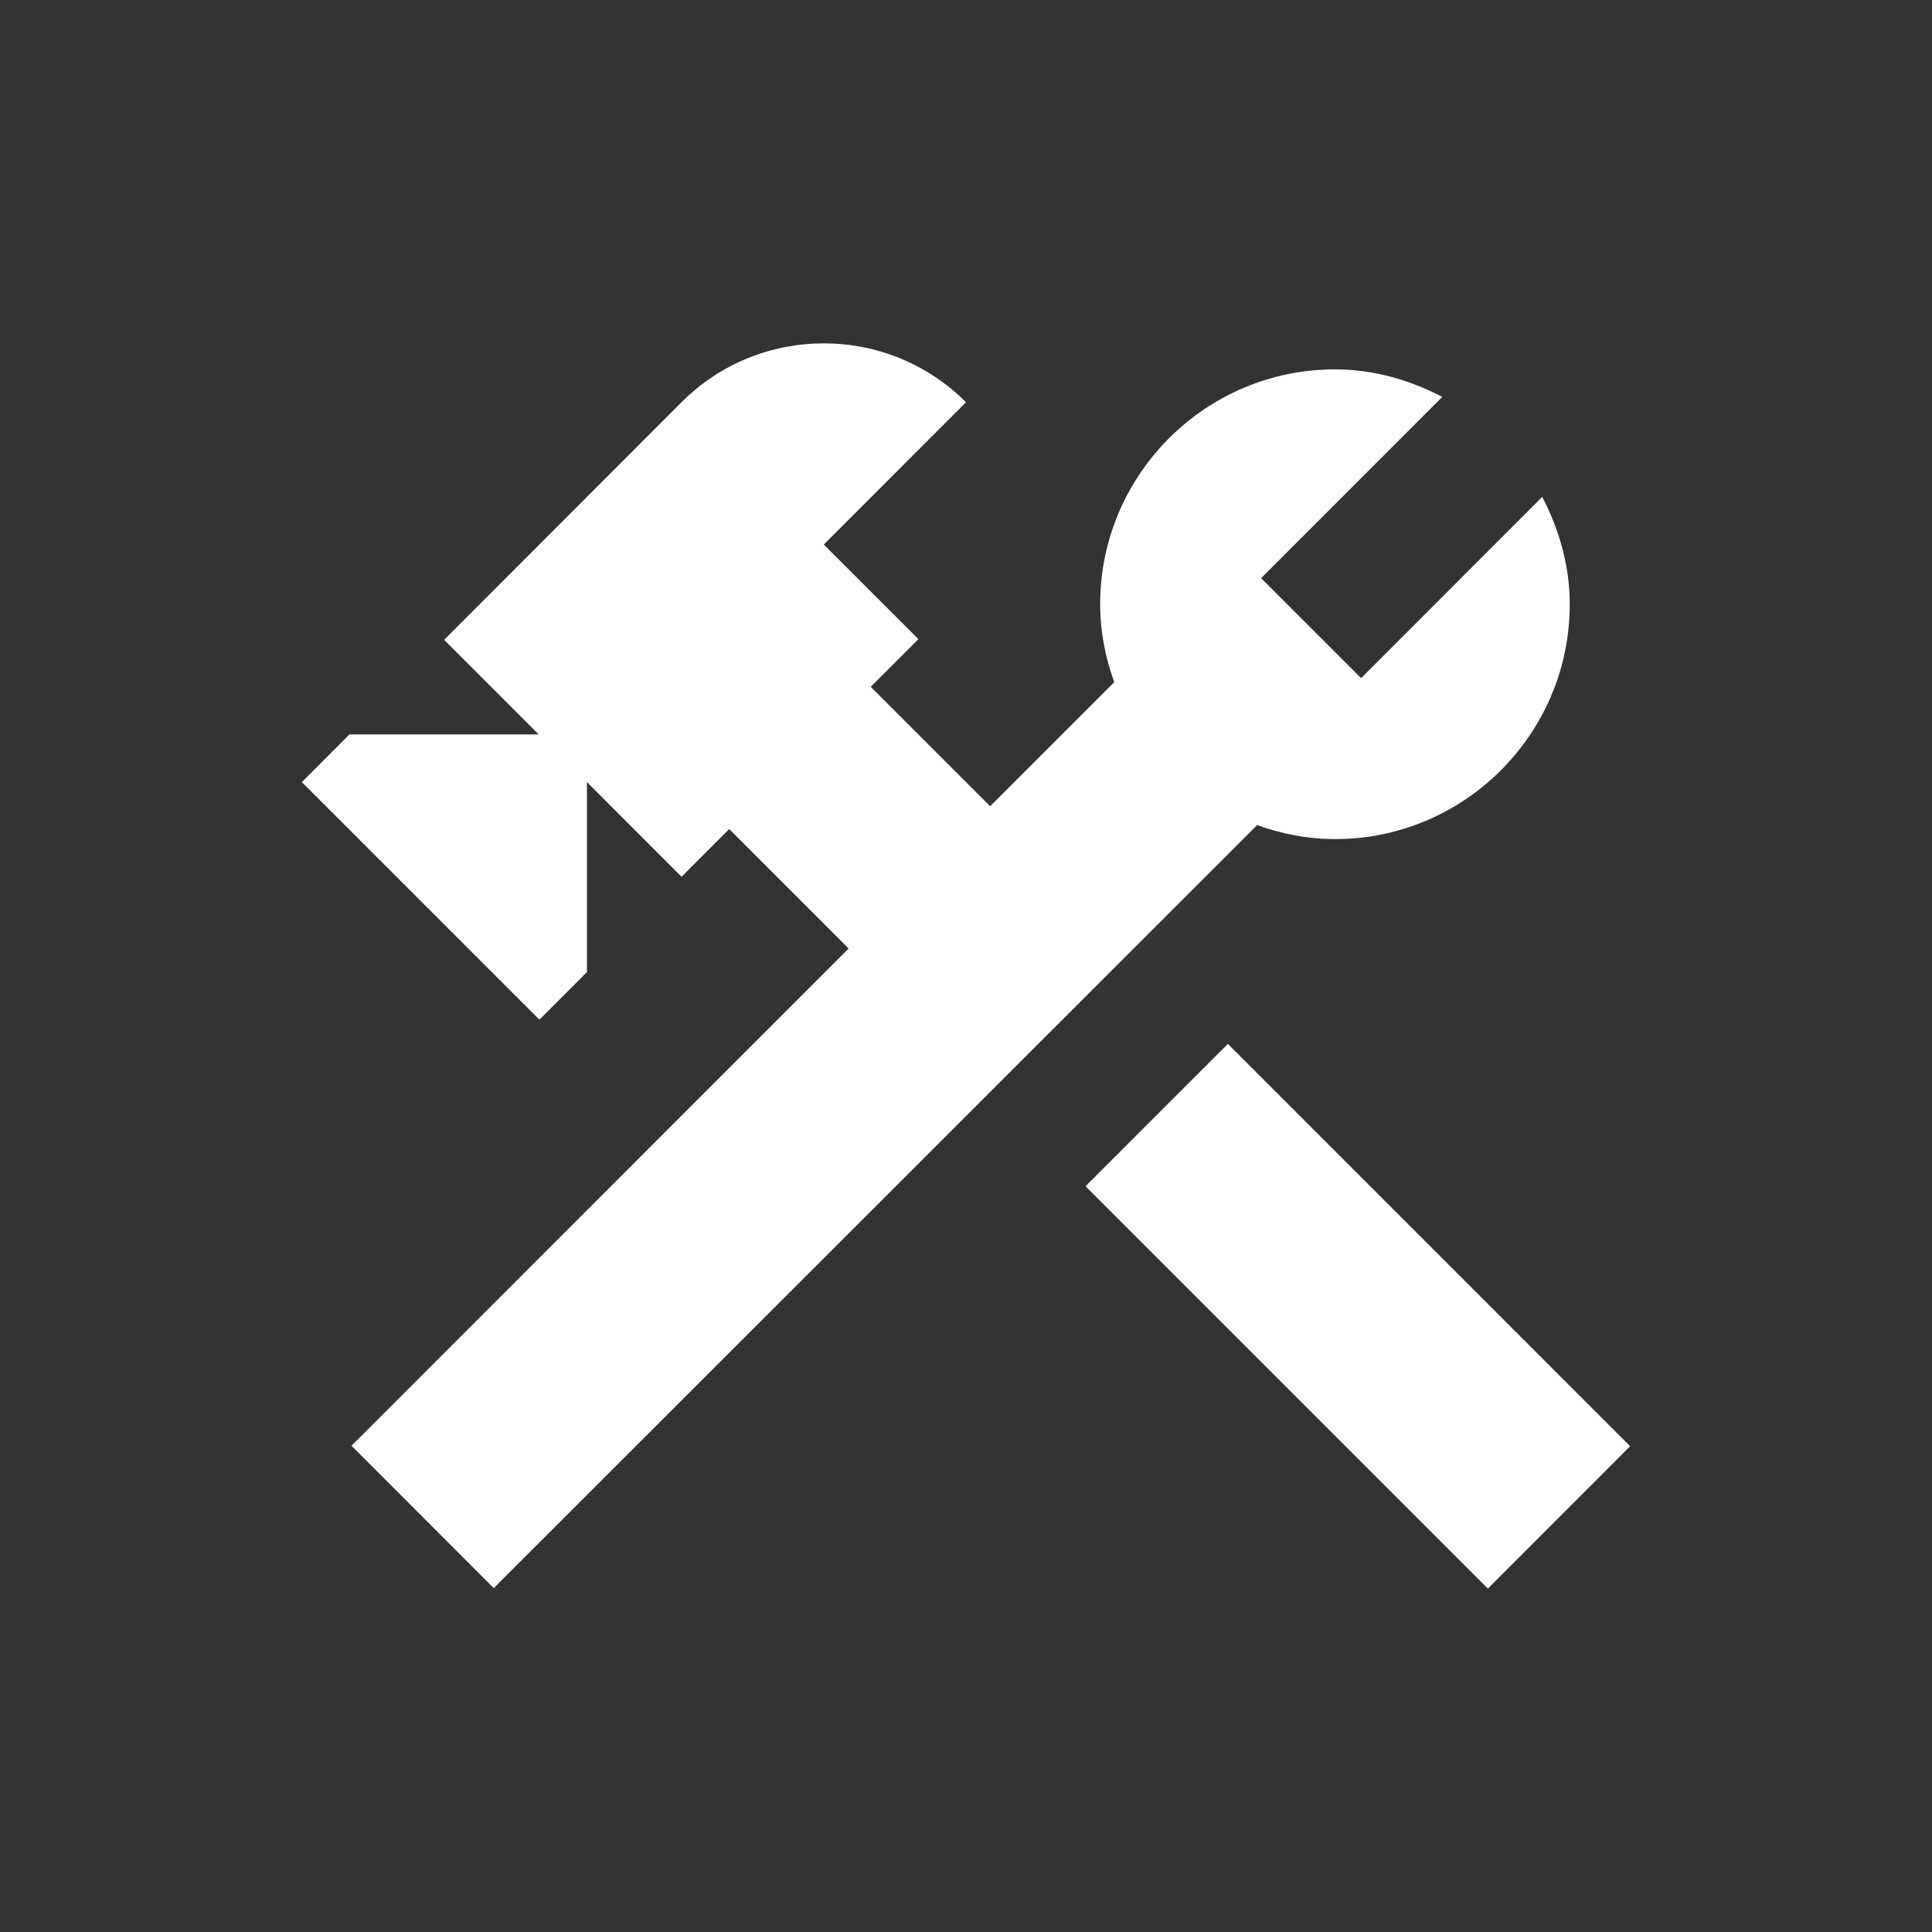 <svg width="16" height="16" viewBox="0 0 16 16" fill="none" xmlns="http://www.w3.org/2000/svg">
<rect x="0" y="0" width="16" height="16" fill="#333333" stroke="none"/>
<path d="M10.169 8.645L8.99 9.824L12.322 13.156L13.5 11.977L10.169 8.645Z" fill="white"/>
<path d="M11.056 6.949C12.128 6.949 13 6.077 13 5.004C13 4.682 12.911 4.382 12.772 4.115L11.272 5.616L10.444 4.788L11.944 3.287C11.678 3.148 11.378 3.059 11.056 3.059C9.983 3.059 9.111 3.932 9.111 5.004C9.111 5.232 9.155 5.449 9.228 5.649L8.2 6.677L7.211 5.688L7.606 5.293L6.822 4.51L8 3.331C7.35 2.681 6.294 2.681 5.644 3.331L3.678 5.299L4.461 6.082H2.894L2.5 6.477L4.467 8.444L4.861 8.05V6.477L5.644 7.261L6.039 6.866L7.028 7.855L2.911 11.973L4.089 13.152L10.411 6.833C10.611 6.905 10.828 6.949 11.056 6.949Z" fill="white"/>
</svg>
